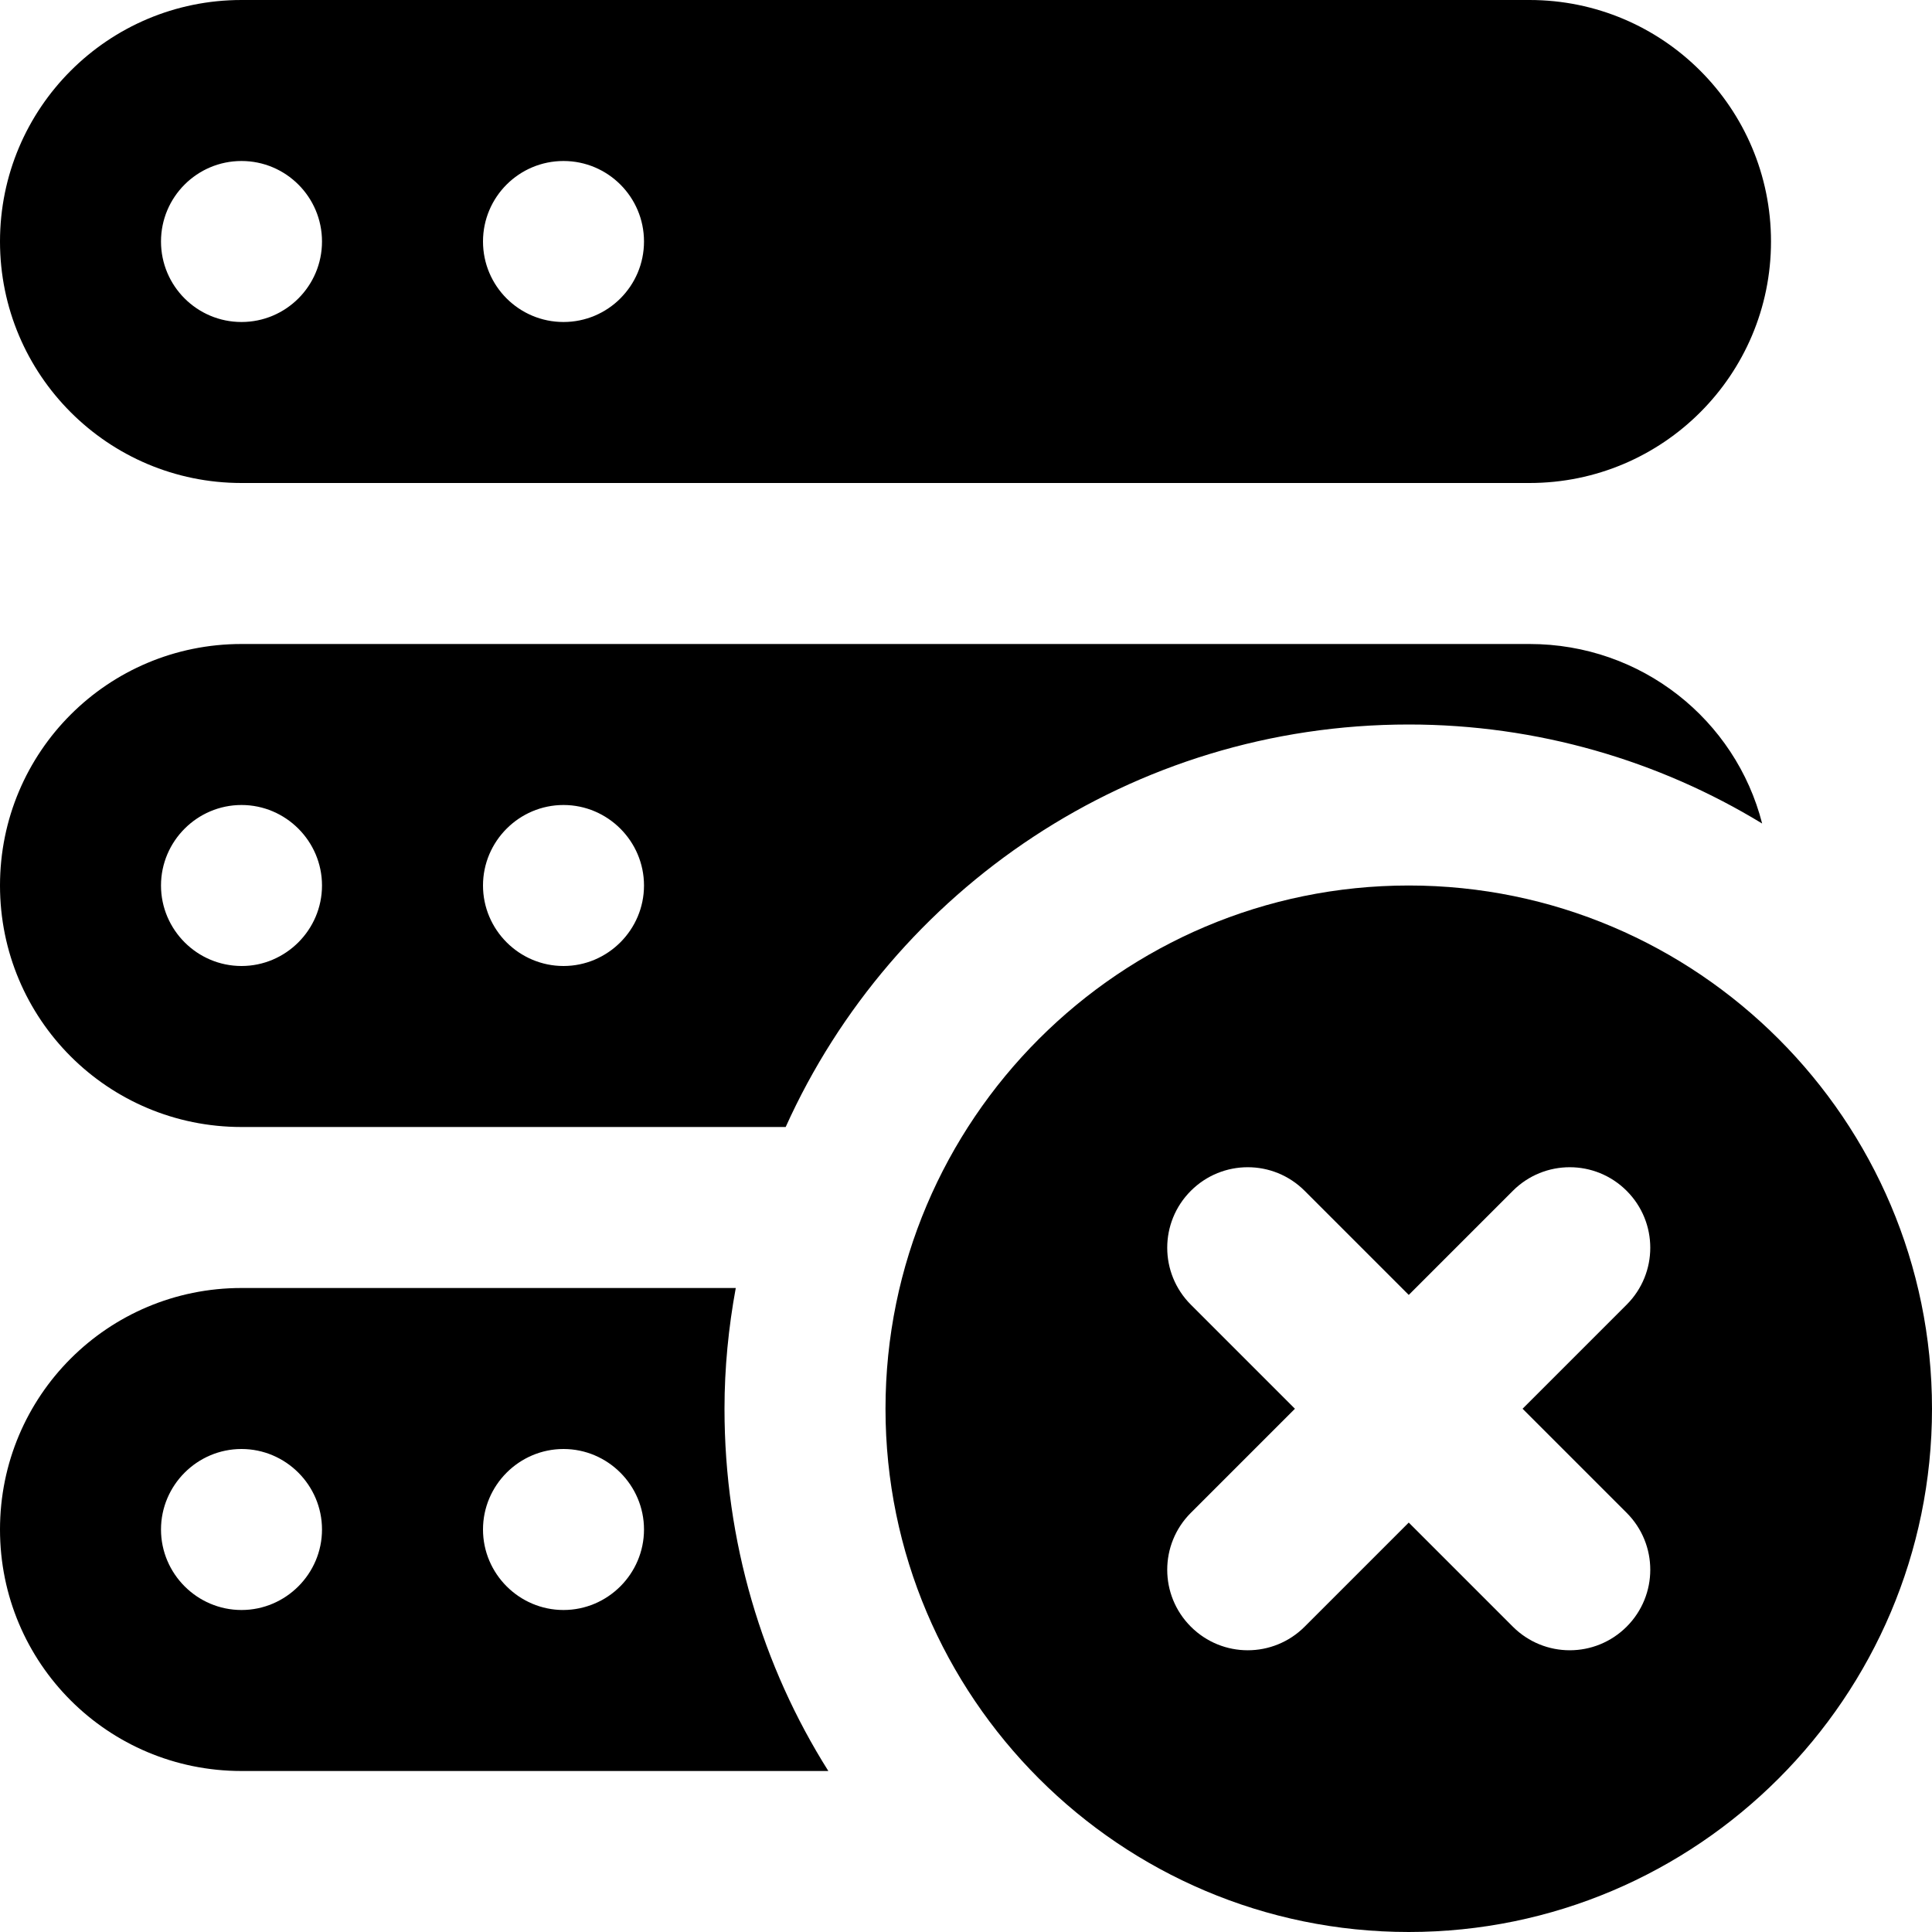 <svg id="bold" enable-background="new 0 0 24 24" height="512" viewBox="0 0 24 24" width="512" xmlns="http://www.w3.org/2000/svg"><path d="m17.5 11c-3.584 0-6.5 2.916-6.5 6.5s2.916 6.5 6.5 6.5 6.5-2.916 6.5-6.5-2.916-6.5-6.5-6.5zm2.707 7.793c.391.391.391 1.023 0 1.414s-1.023.391-1.414 0l-1.293-1.293-1.293 1.293c-.391.391-1.023.391-1.414 0s-.391-1.023 0-1.414l1.293-1.293-1.293-1.293c-.391-.391-.391-1.023 0-1.414s1.023-.391 1.414 0l1.293 1.293 1.293-1.293c.391-.391 1.023-.391 1.414 0s.391 1.023 0 1.414l-1.293 1.293z"/><path d="m19 0h-16c-1.657 0-3 1.343-3 3s1.343 3 3 3h16c1.657 0 3-1.343 3-3s-1.343-3-3-3zm-16 4c-.552 0-1-.448-1-1s.448-1 1-1 1 .448 1 1-.448 1-1 1zm4 0c-.552 0-1-.448-1-1s.448-1 1-1 1 .448 1 1-.448 1-1 1z"/><path d="m19 8h-16c-1.66 0-3 1.34-3 3s1.34 3 3 3h6.76c1.33-2.95 4.3-5 7.74-5 1.6 0 3.11.45 4.39 1.23-.33-1.29-1.5-2.23-2.89-2.23zm-16 4c-.55 0-1-.45-1-1s.45-1 1-1 1 .45 1 1-.45 1-1 1zm4 0c-.55 0-1-.45-1-1s.45-1 1-1 1 .45 1 1-.45 1-1 1z"/><path d="m9 17.5c0-.51.05-1.01.14-1.5h-6.14c-1.66 0-3 1.34-3 3s1.34 3 3 3h7.29c-.82-1.3-1.29-2.85-1.29-4.5zm-6 2.5c-.55 0-1-.45-1-1s.45-1 1-1 1 .45 1 1-.45 1-1 1zm4 0c-.55 0-1-.45-1-1s.45-1 1-1 1 .45 1 1-.45 1-1 1z"/></svg>